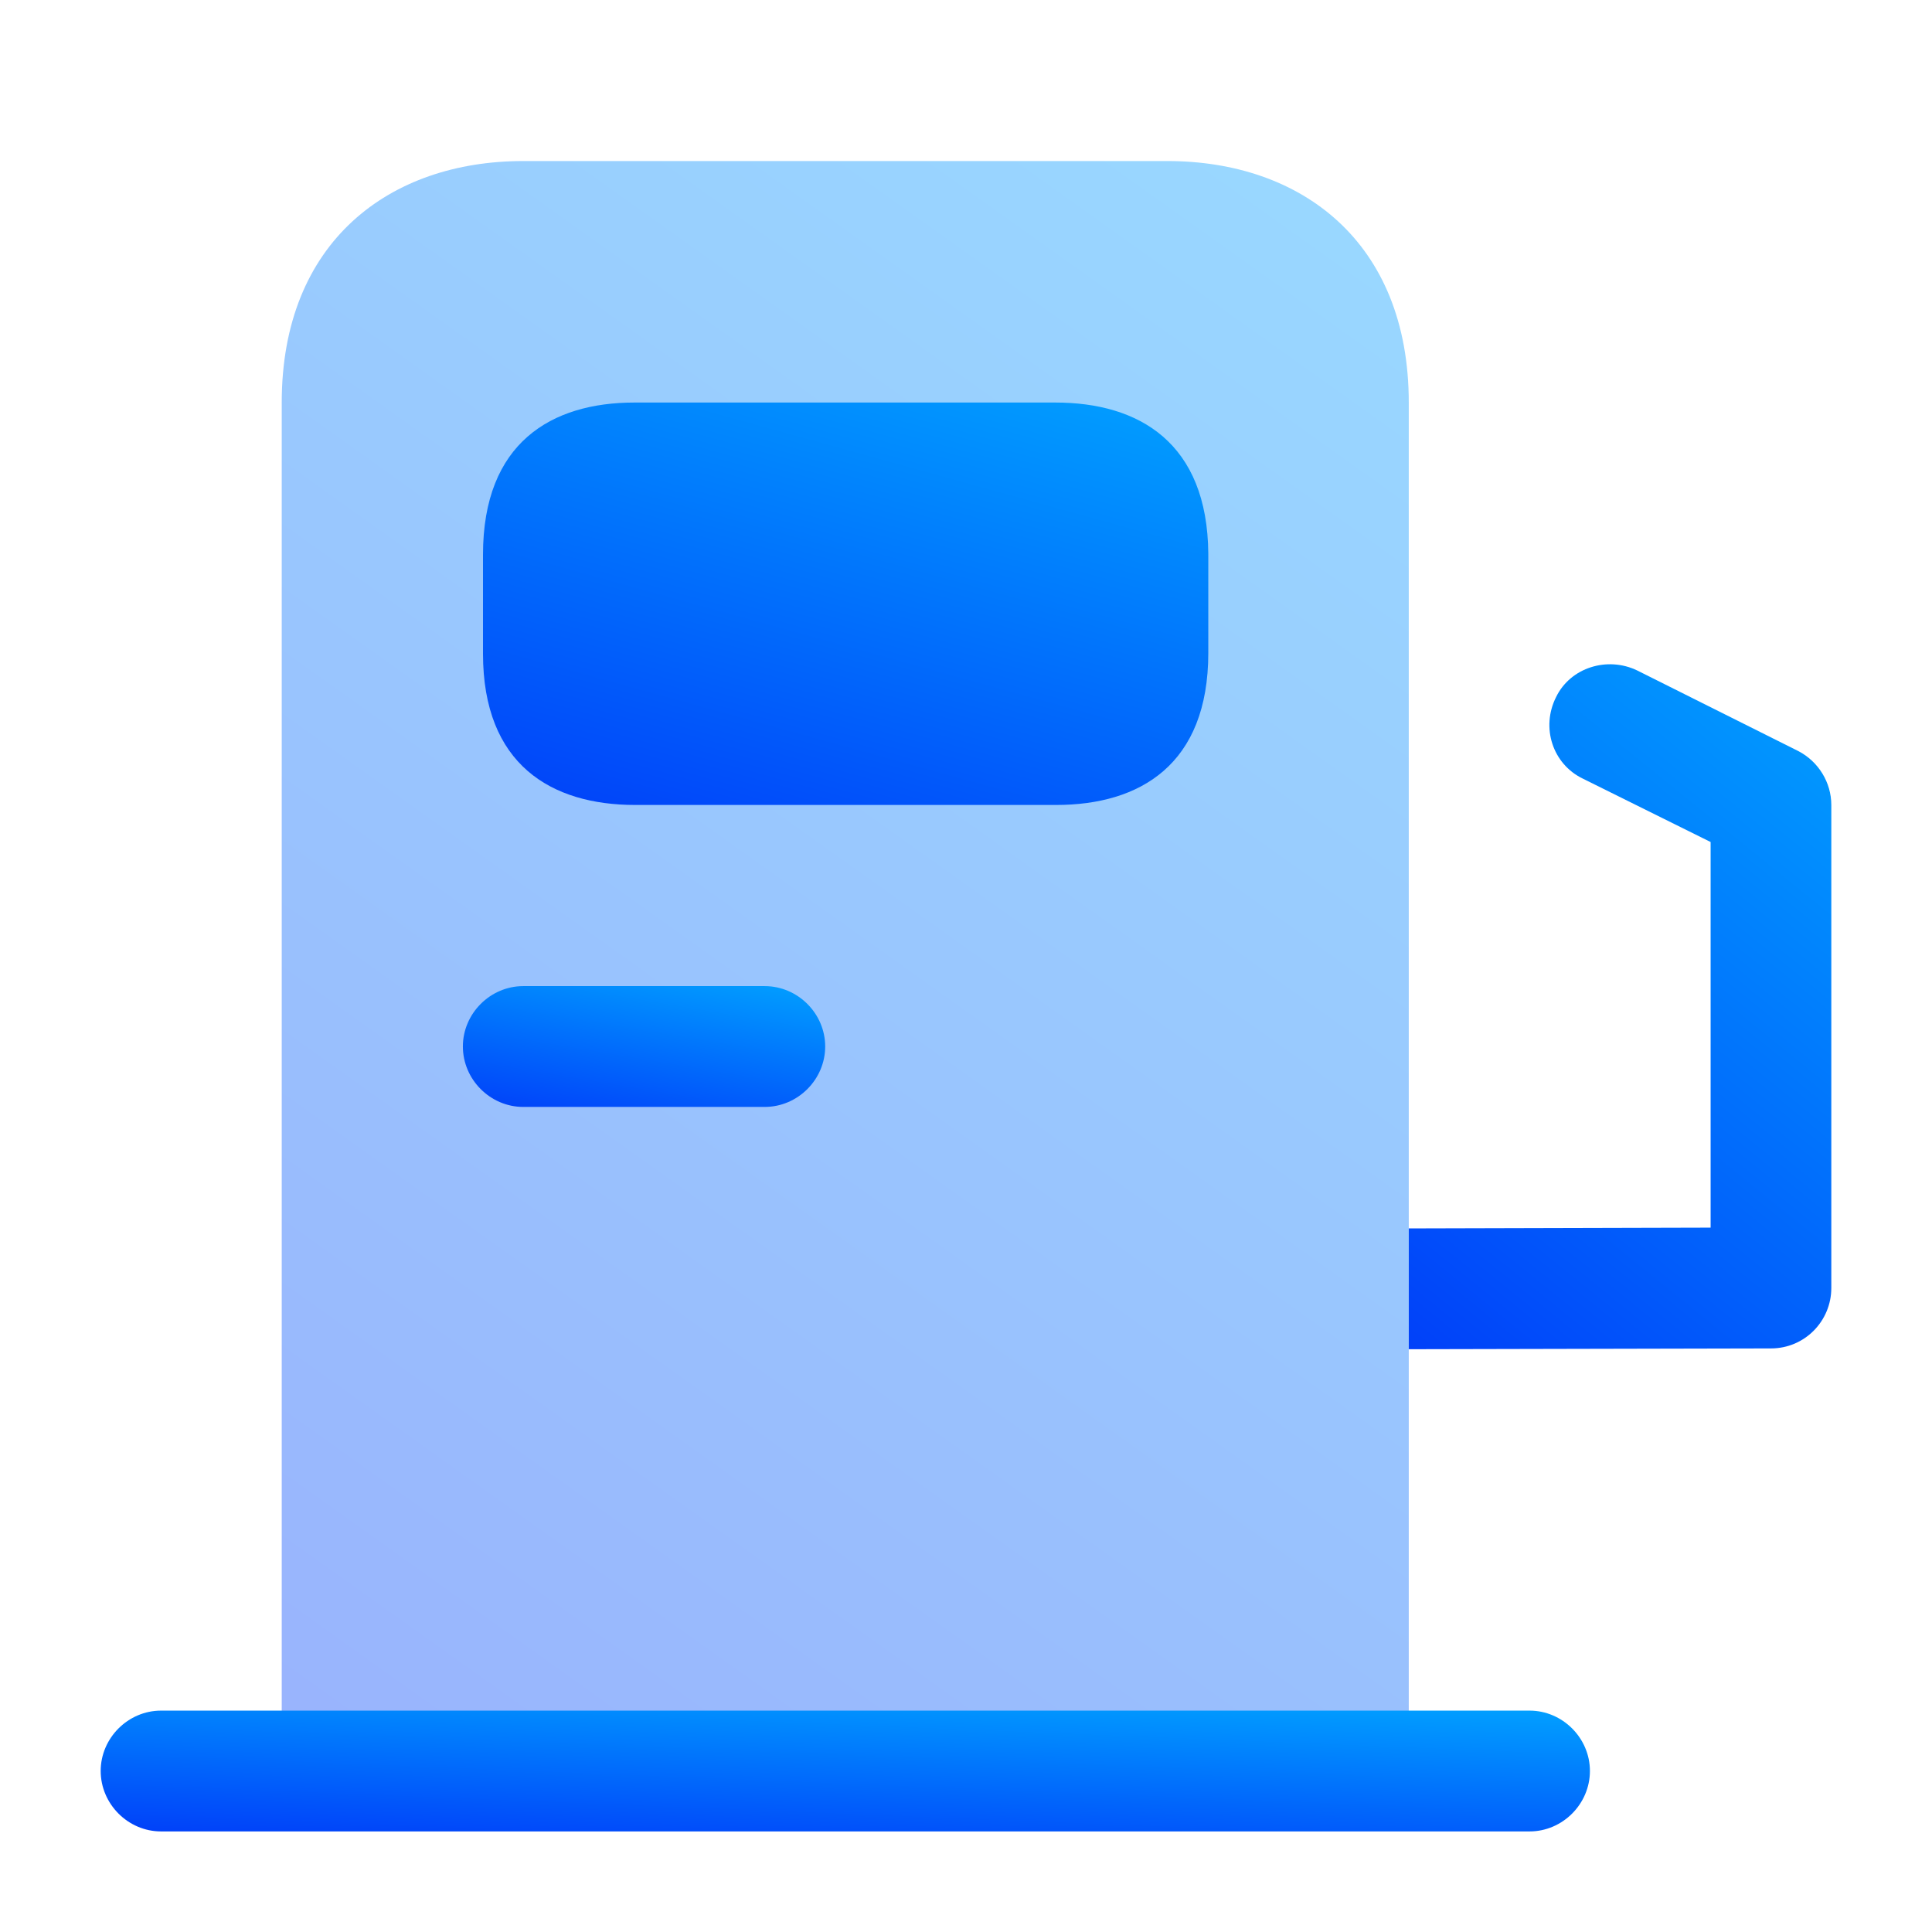 <svg width="17" height="17" viewBox="0 0 17 17" fill="none" xmlns="http://www.w3.org/2000/svg">
<path opacity="0.4" d="M2.479 15.583V3.542C2.479 2.125 3.429 1.417 4.604 1.417H10.271C11.447 1.417 12.396 2.125 12.396 3.542V15.583H2.479Z" fill="url(#paint0_linear_2578_16187)"/>
<path d="M13.459 16.115H1.417C1.127 16.115 0.886 15.874 0.886 15.583C0.886 15.293 1.127 15.052 1.417 15.052H13.459C13.749 15.052 13.99 15.293 13.99 15.583C13.99 15.874 13.749 16.115 13.459 16.115Z" fill="url(#paint1_linear_2578_16187)"/>
<path d="M5.589 7.083H9.293C10.03 7.083 10.632 6.729 10.632 5.745V4.873C10.625 3.896 10.023 3.542 9.286 3.542H5.582C4.852 3.542 4.25 3.896 4.25 4.88V5.752C4.25 6.729 4.852 7.083 5.589 7.083Z" fill="url(#paint2_linear_2578_16187)"/>
<path d="M6.729 9.74H4.604C4.314 9.74 4.073 9.499 4.073 9.208C4.073 8.918 4.314 8.677 4.604 8.677H6.729C7.02 8.677 7.261 8.918 7.261 9.208C7.261 9.499 7.02 9.74 6.729 9.74Z" fill="url(#paint3_linear_2578_16187)"/>
<path d="M16.114 7.083V11.333C16.114 11.624 15.88 11.865 15.583 11.865L12.396 11.872V10.809L15.052 10.802V7.409L13.925 6.85C13.663 6.722 13.557 6.403 13.692 6.134C13.819 5.872 14.145 5.773 14.407 5.9L15.824 6.609C16.001 6.701 16.114 6.885 16.114 7.083Z" fill="url(#paint4_linear_2578_16187)"/>
<defs>
<linearGradient id="paint0_linear_2578_16187" x1="0.779" y1="-6.906" x2="-12.377" y2="11.553" gradientUnits="userSpaceOnUse">
<stop stop-color="#01A0FF"/>
<stop offset="1" stop-color="#0123F7"/>
</linearGradient>
<linearGradient id="paint1_linear_2578_16187" x1="-1.361" y1="14.428" x2="-1.445" y2="16.512" gradientUnits="userSpaceOnUse">
<stop stop-color="#01A0FF"/>
<stop offset="1" stop-color="#0123F7"/>
</linearGradient>
<linearGradient id="paint2_linear_2578_16187" x1="3.156" y1="1.461" x2="1.366" y2="7.924" gradientUnits="userSpaceOnUse">
<stop stop-color="#01A0FF"/>
<stop offset="1" stop-color="#0123F7"/>
</linearGradient>
<linearGradient id="paint3_linear_2578_16187" x1="3.527" y1="8.053" x2="3.189" y2="10.084" gradientUnits="userSpaceOnUse">
<stop stop-color="#01A0FF"/>
<stop offset="1" stop-color="#0123F7"/>
</linearGradient>
<linearGradient id="paint4_linear_2578_16187" x1="11.758" y1="2.304" x2="5.968" y2="9.465" gradientUnits="userSpaceOnUse">
<stop stop-color="#01A0FF"/>
<stop offset="1" stop-color="#0123F7"/>
</linearGradient>
</defs>
</svg>
